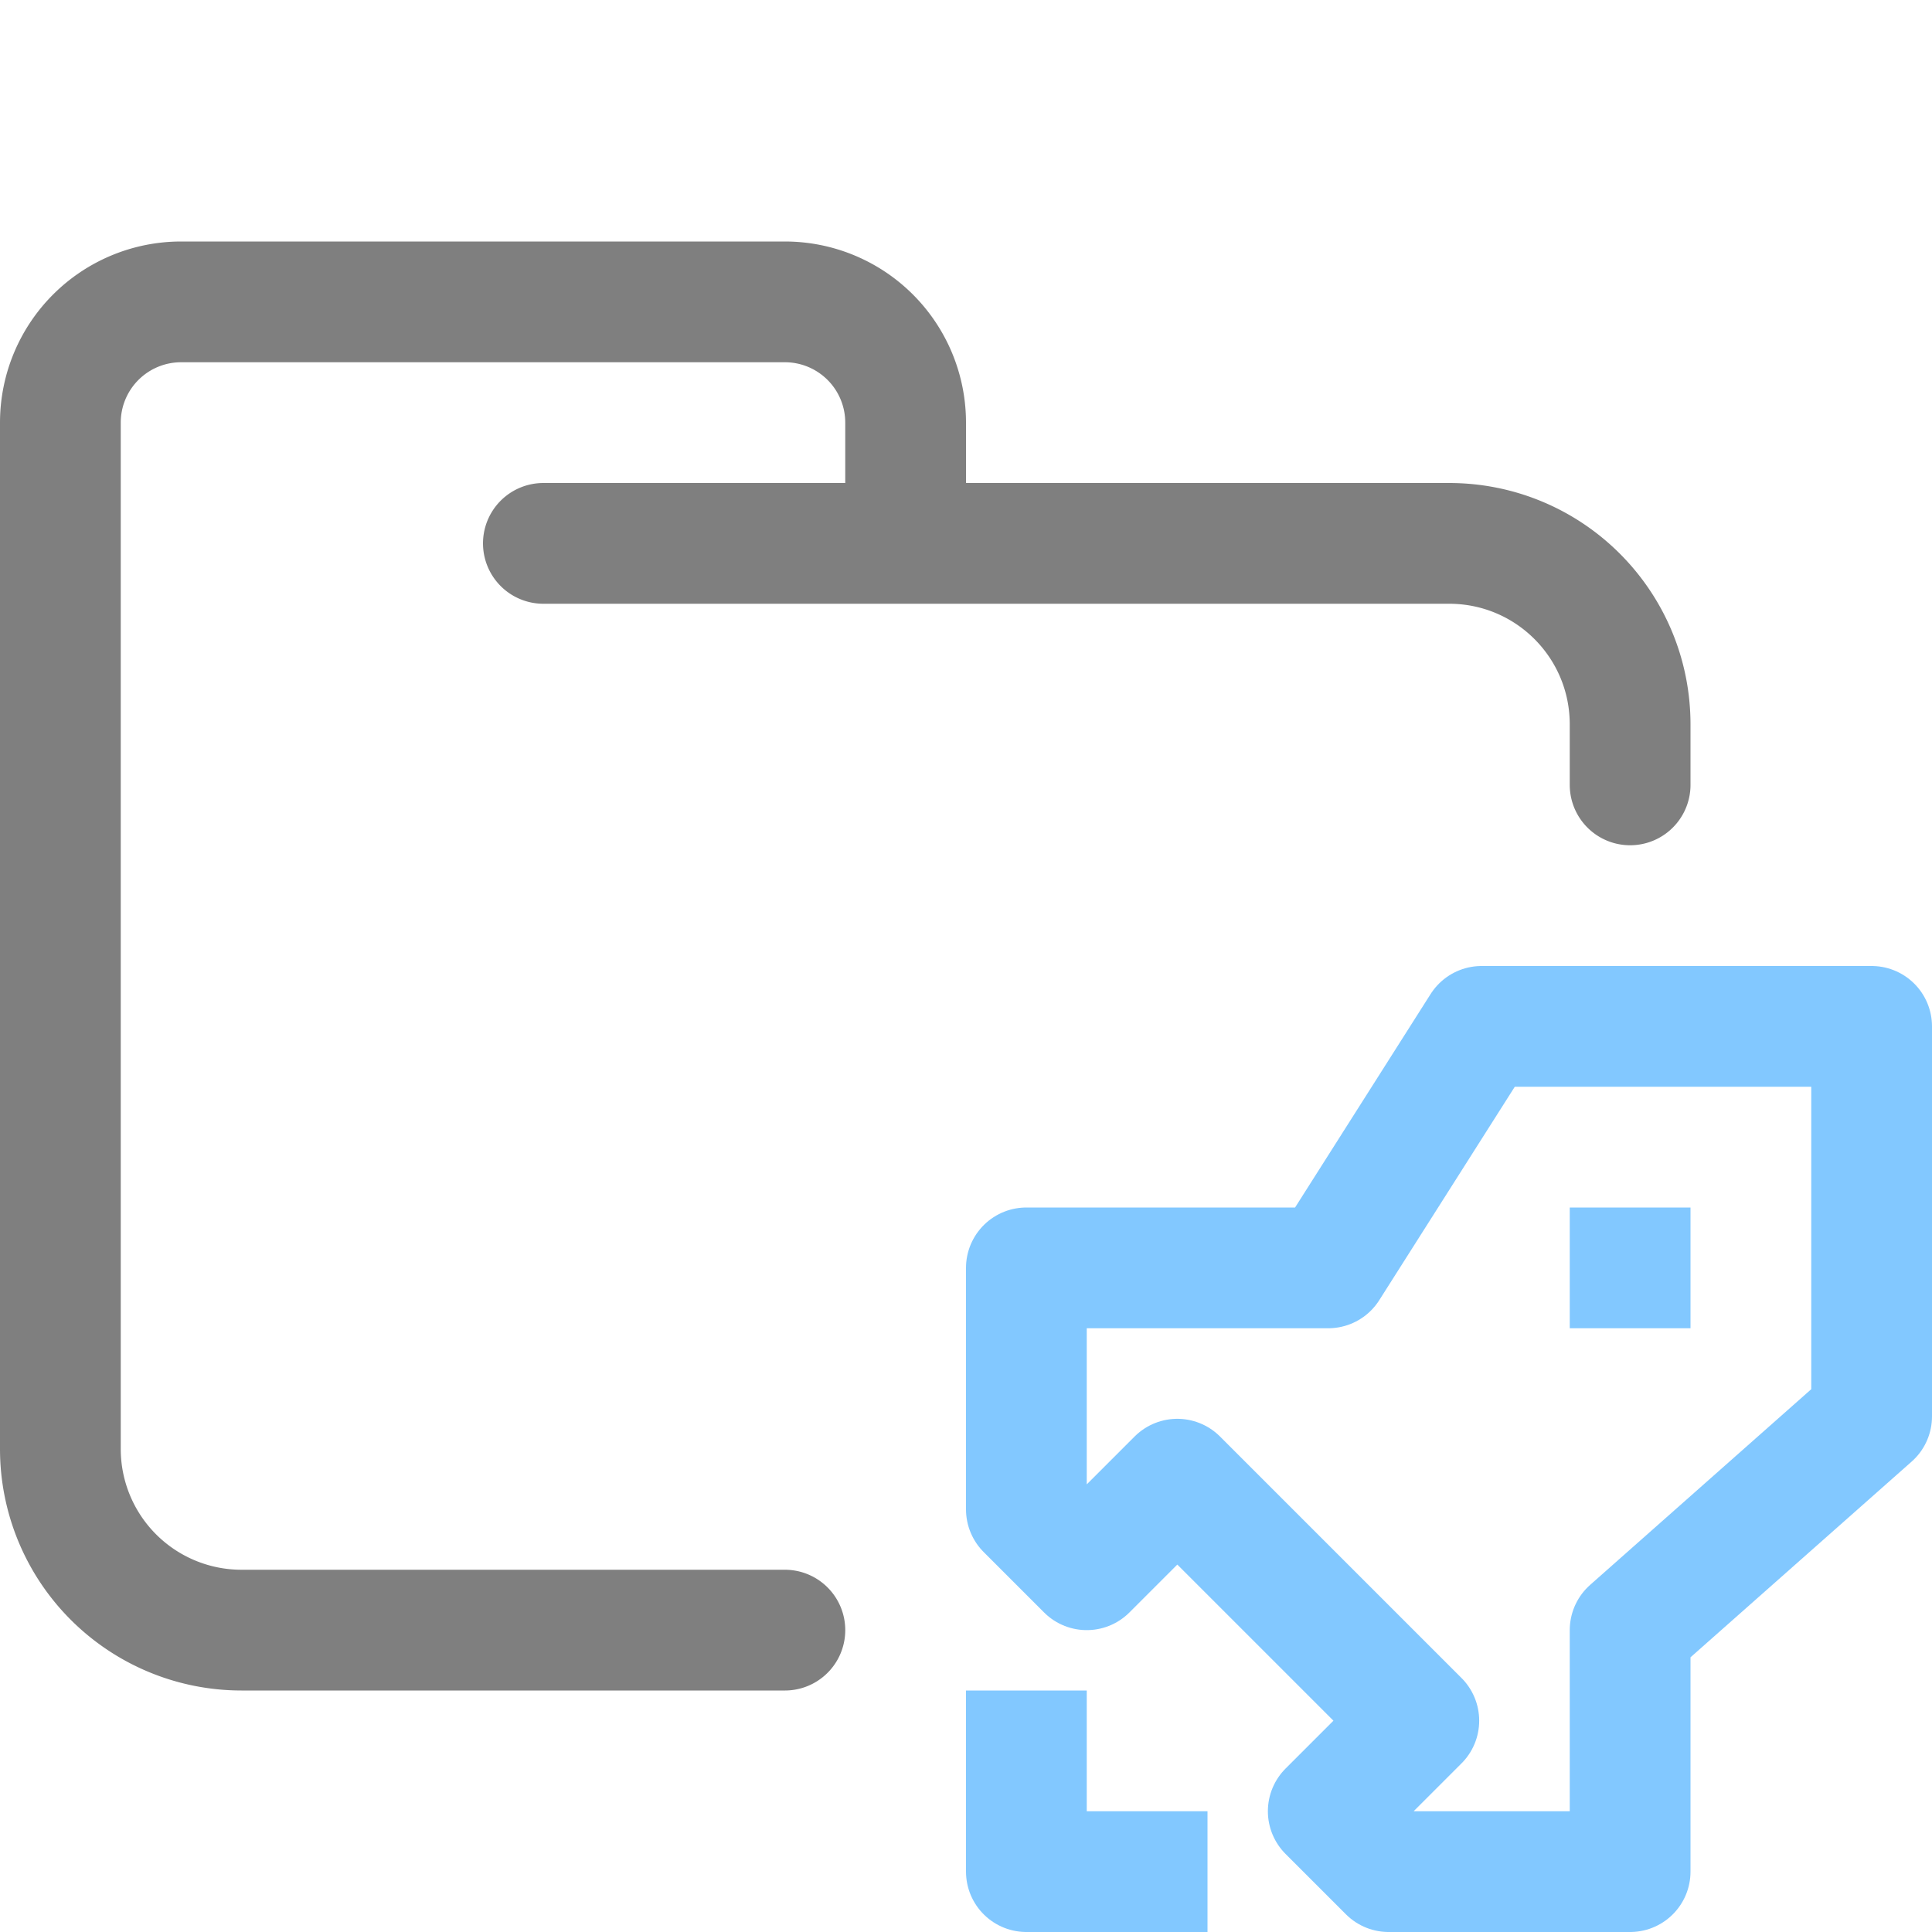 <svg xmlns="http://www.w3.org/2000/svg" width="16" height="16"><g fill="none" fill-rule="evenodd" stroke-linejoin="round"><path stroke="#7F7F7F" stroke-linecap="round" d="M4.5 4.5H12c.83 0 1.5.67 1.5 1.5v.5m-7 7H2A1.5 1.5 0 0 1 .5 12V3.5a1 1 0 0 1 1-1h5a1 1 0 0 1 1 1v1"/><path stroke="#82C8FF" d="M8.5 14v1.5H10m1-5 1.27-2h3.23v3.23l-2 1.77v2h-2L11 15l.75-.75-2-2L9 13l-.5-.5v-2H11Zm2 0h1"/></g></svg>